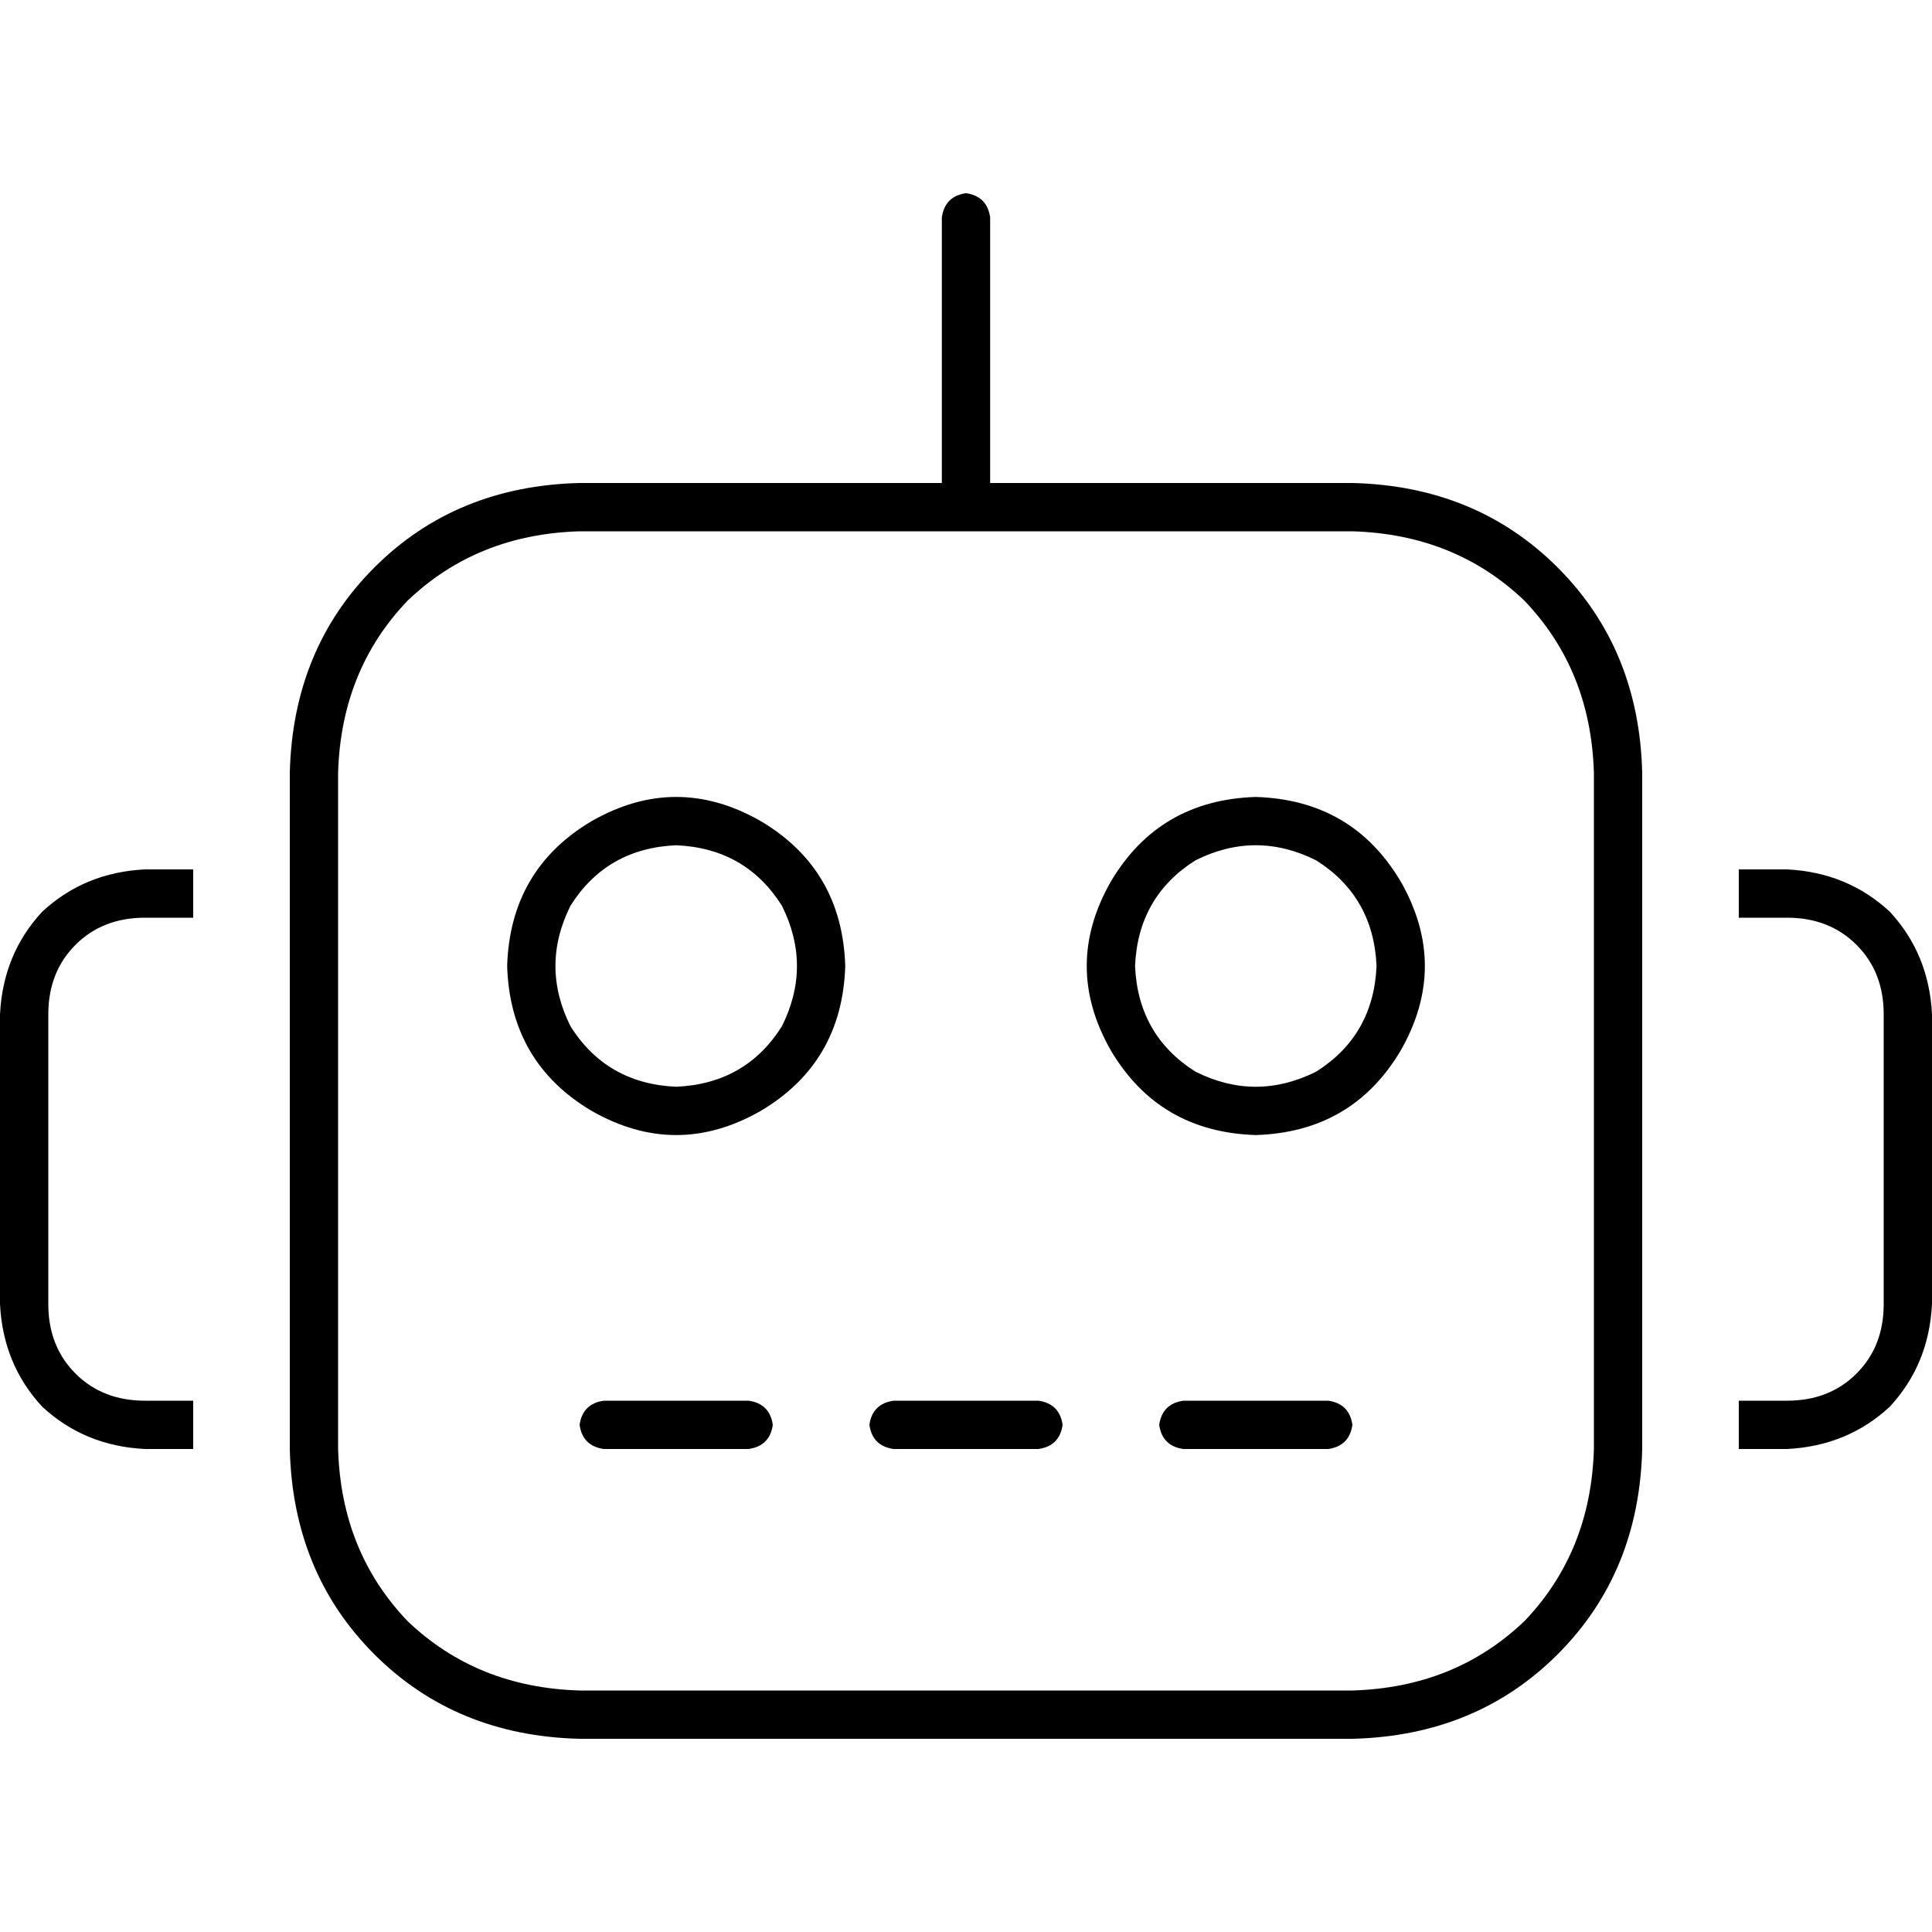 <svg xmlns="http://www.w3.org/2000/svg" viewBox="0 0 512 512">
  <path d="M 256 51.2 Q 261.6 52 262.4 57.6 L 262.4 128 L 358.4 128 Q 391.2 128.8 412.8 150.4 Q 434.4 172 435.2 204.8 L 435.2 384 Q 434.4 416.8 412.8 438.4 Q 391.2 460 358.4 460.8 L 153.6 460.8 Q 120.8 460 99.2 438.4 Q 77.6 416.8 76.8 384 L 76.8 204.8 Q 77.6 172 99.2 150.4 Q 120.8 128.8 153.6 128 L 249.6 128 L 249.6 57.6 Q 250.4 52 256 51.2 L 256 51.2 Z M 153.6 140.8 Q 126.4 141.6 108 159.2 L 108 159.2 Q 90.4 177.6 89.6 204.8 L 89.6 384 Q 90.4 411.2 108 429.6 Q 126.4 447.2 153.6 448 L 358.4 448 Q 385.6 447.2 404 429.6 Q 421.6 411.2 422.4 384 L 422.4 204.8 Q 421.6 177.6 404 159.2 Q 385.6 141.6 358.4 140.8 L 256 140.8 L 153.6 140.8 L 153.6 140.8 Z M 160 371.2 L 198.4 371.2 Q 204 372 204.8 377.6 Q 204 383.2 198.4 384 L 160 384 Q 154.4 383.2 153.6 377.6 Q 154.4 372 160 371.2 L 160 371.2 Z M 236.8 371.2 L 275.2 371.2 Q 280.8 372 281.6 377.6 Q 280.8 383.2 275.2 384 L 236.8 384 Q 231.2 383.2 230.4 377.6 Q 231.2 372 236.8 371.2 L 236.8 371.2 Z M 313.6 371.2 L 352 371.2 Q 357.6 372 358.4 377.6 Q 357.6 383.2 352 384 L 313.6 384 Q 308 383.2 307.2 377.6 Q 308 372 313.6 371.2 L 313.6 371.2 Z M 179.2 224 Q 160.8 224.8 151.2 240 Q 143.2 256 151.2 272 Q 160.8 287.2 179.2 288 Q 197.6 287.2 207.2 272 Q 215.2 256 207.2 240 Q 197.6 224.8 179.2 224 L 179.2 224 Z M 224 256 Q 223.2 281.6 201.6 294.4 Q 179.2 307.2 156.8 294.4 Q 135.2 281.6 134.4 256 Q 135.2 230.4 156.8 217.6 Q 179.2 204.8 201.6 217.6 Q 223.2 230.4 224 256 L 224 256 Z M 300.8 256 Q 301.6 274.4 316.8 284 Q 332.8 292 348.8 284 Q 364 274.4 364.8 256 Q 364 237.6 348.8 228 Q 332.8 220 316.8 228 Q 301.6 237.6 300.8 256 L 300.8 256 Z M 332.8 300.8 Q 307.2 300 294.4 278.4 Q 281.6 256 294.4 233.6 Q 307.2 212 332.8 211.2 Q 358.4 212 371.2 233.6 Q 384 256 371.2 278.4 Q 358.4 300 332.8 300.8 L 332.8 300.8 Z M 38.4 230.4 L 51.2 230.4 L 51.2 243.2 L 38.4 243.2 Q 27.2 243.2 20 250.4 Q 12.8 257.6 12.8 268.8 L 12.8 345.6 Q 12.8 356.8 20 364 Q 27.2 371.2 38.4 371.2 L 51.2 371.2 L 51.2 384 L 38.4 384 Q 22.4 383.2 11.2 372.8 Q 0.8 361.6 0 345.6 L 0 268.8 Q 0.8 252.8 11.2 241.6 Q 22.4 231.2 38.4 230.4 L 38.4 230.4 Z M 473.6 371.2 Q 484.8 371.2 492 364 L 492 364 Q 499.2 356.8 499.2 345.6 L 499.2 268.8 Q 499.2 257.6 492 250.4 Q 484.8 243.2 473.6 243.2 L 460.8 243.2 L 460.8 230.4 L 473.6 230.4 Q 489.6 231.2 500.8 241.6 Q 511.2 252.8 512 268.8 L 512 345.6 Q 511.2 361.6 500.8 372.8 Q 489.6 383.2 473.6 384 L 460.8 384 L 460.8 371.2 L 473.6 371.2 L 473.6 371.2 Z" />
</svg>